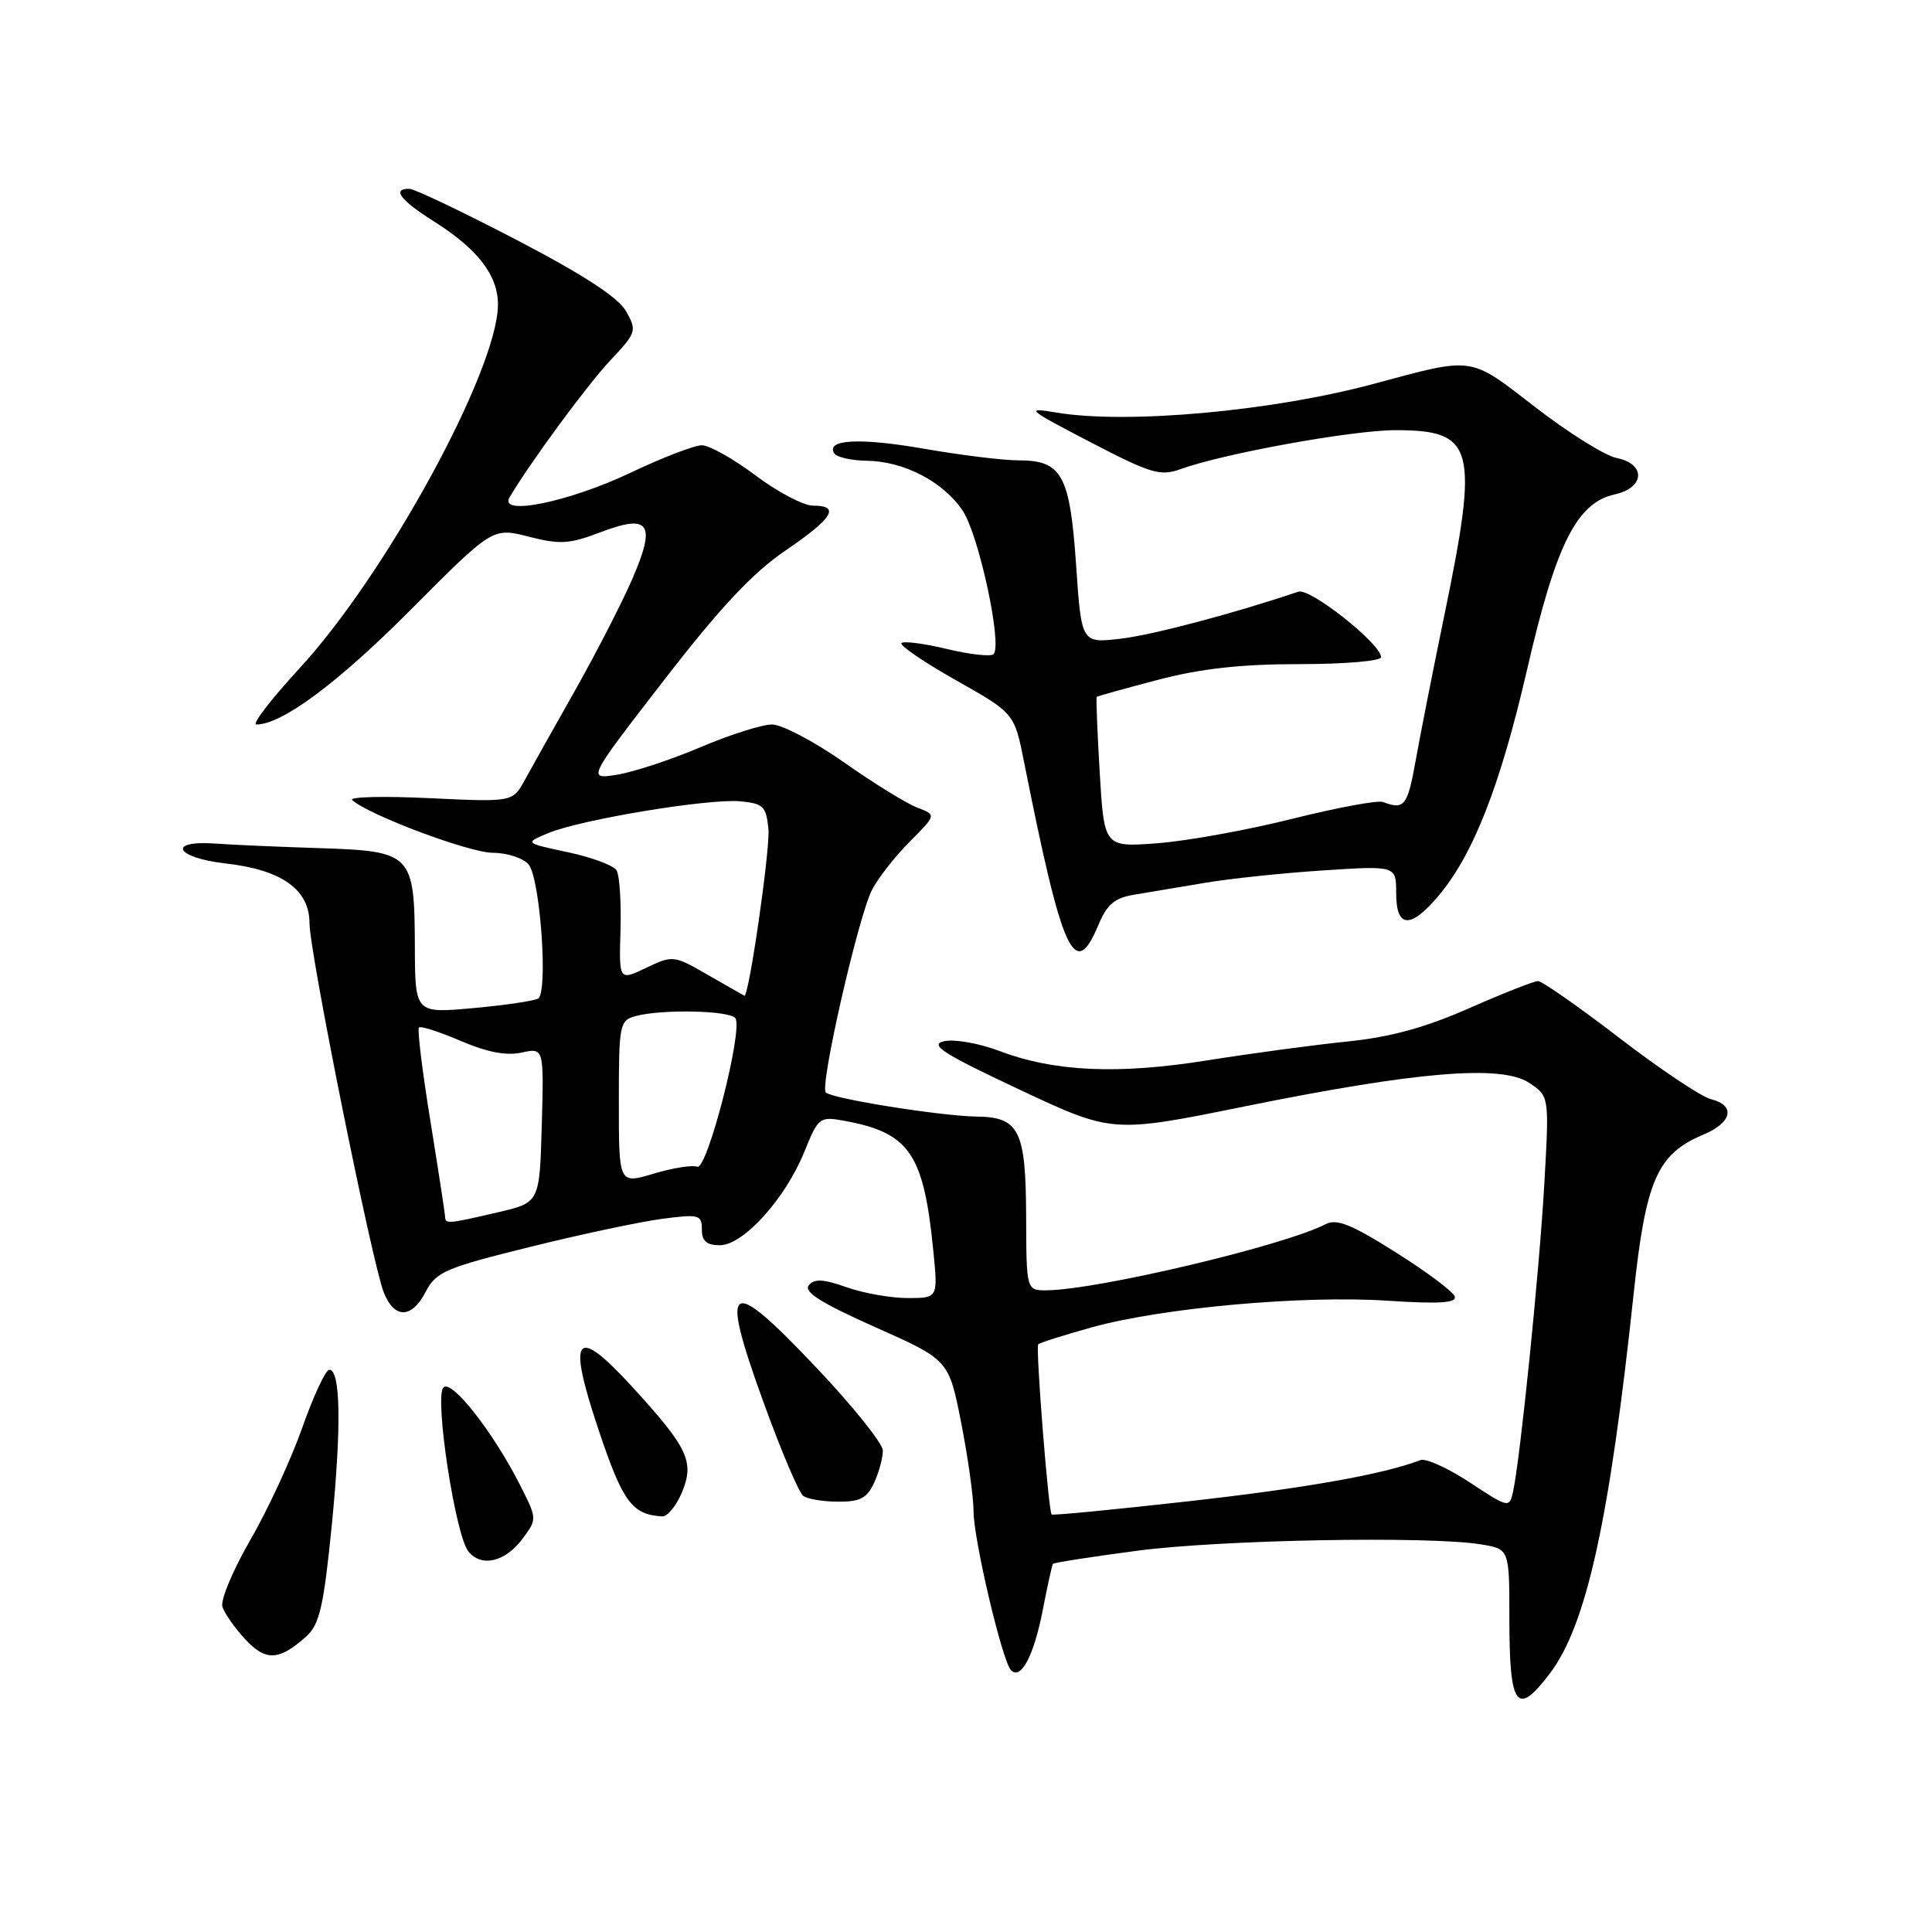 <?xml version="1.0" encoding="UTF-8" standalone="no"?>
<!DOCTYPE svg PUBLIC "-//W3C//DTD SVG 1.1//EN" "http://www.w3.org/Graphics/SVG/1.1/DTD/svg11.dtd" >
<svg xmlns="http://www.w3.org/2000/svg" xmlns:xlink="http://www.w3.org/1999/xlink" version="1.1" viewBox="0 0 256 256">
 <g >
 <path fill="currentColor"
d=" M 205.36 221.75 C 210.21 215.36 213.27 201.48 216.49 171.22 C 218.07 156.41 219.61 152.90 225.65 150.37 C 229.53 148.75 230.03 146.47 226.69 145.64 C 225.42 145.32 219.96 141.67 214.57 137.53 C 209.18 133.39 204.33 130.00 203.79 130.00 C 203.26 130.00 199.15 131.62 194.66 133.60 C 188.83 136.17 184.21 137.43 178.50 138.01 C 174.10 138.46 165.78 139.58 160.00 140.50 C 148.11 142.40 139.72 142.02 132.40 139.25 C 129.70 138.23 126.41 137.66 125.09 137.97 C 123.11 138.44 124.92 139.60 135.03 144.35 C 147.39 150.16 147.39 150.16 164.95 146.60 C 187.75 141.98 198.90 141.05 202.60 143.47 C 205.29 145.24 205.29 145.24 204.63 156.87 C 203.98 168.36 201.43 193.44 200.48 197.69 C 200.00 199.83 199.88 199.81 194.75 196.43 C 191.87 194.53 188.93 193.20 188.22 193.47 C 183.30 195.36 173.02 197.18 157.55 198.92 C 147.68 200.03 139.49 200.82 139.35 200.68 C 138.92 200.25 137.21 178.52 137.57 178.13 C 137.76 177.92 140.97 176.91 144.70 175.87 C 154.02 173.29 172.60 171.61 183.83 172.35 C 190.71 172.80 193.05 172.65 192.76 171.79 C 192.55 171.15 189.03 168.51 184.94 165.94 C 179.09 162.24 177.11 161.45 175.65 162.21 C 170.26 165.02 145.59 170.88 138.75 170.97 C 136.00 171.00 136.00 171.00 135.97 161.25 C 135.93 149.76 135.07 148.02 129.39 147.95 C 124.63 147.88 110.25 145.58 109.42 144.76 C 108.59 143.93 113.73 121.43 115.55 117.90 C 116.37 116.32 118.62 113.45 120.56 111.51 C 124.08 107.98 124.08 107.98 121.54 107.01 C 120.14 106.48 115.77 103.79 111.84 101.02 C 107.91 98.26 103.61 96.00 102.29 96.00 C 100.97 96.00 96.71 97.35 92.82 99.01 C 88.93 100.66 83.96 102.30 81.77 102.65 C 77.80 103.29 77.80 103.29 87.98 90.13 C 95.44 80.48 99.74 75.90 104.08 72.95 C 110.38 68.66 111.40 67.00 107.72 67.00 C 106.47 67.00 103.05 65.20 100.12 63.00 C 97.19 60.80 93.99 59.00 93.00 59.00 C 92.02 59.00 87.77 60.63 83.57 62.63 C 75.35 66.53 66.03 68.43 67.52 65.90 C 70.20 61.35 77.85 50.95 80.90 47.72 C 84.33 44.08 84.41 43.82 82.97 41.26 C 81.95 39.43 77.36 36.44 68.49 31.81 C 61.34 28.09 54.94 25.03 54.25 25.02 C 51.87 24.98 53.02 26.51 57.50 29.34 C 63.33 33.02 66.00 36.51 65.98 40.38 C 65.94 49.04 51.17 76.10 39.69 88.55 C 35.92 92.65 33.34 96.00 33.96 96.00 C 37.36 96.00 44.73 90.53 54.39 80.83 C 65.28 69.89 65.28 69.89 70.06 71.11 C 74.19 72.17 75.46 72.09 79.50 70.55 C 86.08 68.04 86.98 69.33 83.79 76.70 C 82.41 79.89 78.98 86.55 76.19 91.50 C 73.39 96.45 70.39 101.80 69.52 103.39 C 67.93 106.28 67.93 106.28 56.88 105.76 C 50.80 105.47 46.21 105.58 46.67 106.01 C 48.77 107.96 62.20 113.00 65.30 113.00 C 67.21 113.00 69.33 113.70 70.05 114.56 C 71.58 116.40 72.65 131.48 71.31 132.31 C 70.80 132.62 66.92 133.20 62.69 133.58 C 55.00 134.28 55.00 134.28 54.97 125.39 C 54.92 113.10 54.61 112.78 42.28 112.38 C 36.90 112.21 30.74 111.94 28.59 111.78 C 22.06 111.31 23.21 113.65 29.88 114.41 C 37.33 115.25 41.00 117.86 41.01 122.32 C 41.01 126.17 49.31 167.37 50.85 171.25 C 52.27 174.80 54.56 174.75 56.43 171.13 C 57.77 168.54 59.07 167.98 70.21 165.23 C 76.97 163.55 84.86 161.88 87.75 161.50 C 92.63 160.86 93.00 160.96 93.00 162.91 C 93.00 164.45 93.63 165.00 95.38 165.00 C 98.49 165.00 104.04 158.86 106.57 152.64 C 108.45 148.01 108.59 147.91 111.97 148.53 C 120.52 150.11 122.40 152.87 123.67 165.75 C 124.29 172.00 124.29 172.00 120.27 172.00 C 118.06 172.00 114.42 171.36 112.19 170.57 C 109.09 169.47 107.90 169.41 107.16 170.32 C 106.45 171.18 108.85 172.68 115.96 175.85 C 125.72 180.19 125.72 180.19 127.36 188.52 C 128.26 193.11 129.00 198.38 129.00 200.24 C 129.00 203.96 132.78 220.03 133.95 221.29 C 135.25 222.69 136.98 219.44 138.16 213.39 C 138.79 210.15 139.40 207.37 139.52 207.22 C 139.63 207.06 144.63 206.28 150.62 205.49 C 161.64 204.02 189.38 203.51 196.25 204.64 C 200.00 205.26 200.00 205.26 200.00 214.46 C 200.00 226.22 200.97 227.54 205.36 221.75 Z  M 40.59 216.83 C 42.34 215.25 42.88 212.90 43.95 202.23 C 45.25 189.07 45.14 181.50 43.63 181.50 C 43.15 181.50 41.54 184.96 40.05 189.18 C 38.56 193.40 35.46 200.11 33.15 204.09 C 30.85 208.07 29.19 212.04 29.47 212.91 C 29.75 213.78 31.11 215.72 32.50 217.22 C 35.22 220.15 36.98 220.06 40.59 216.83 Z  M 69.24 203.89 C 71.17 201.29 71.17 201.25 68.97 196.89 C 65.39 189.81 59.86 182.74 58.76 183.84 C 57.53 185.07 60.34 203.50 62.08 205.60 C 63.83 207.71 66.96 206.96 69.24 203.89 Z  M 90.36 197.75 C 92.05 193.70 91.18 191.85 83.77 183.76 C 76.21 175.51 75.11 176.92 79.32 189.48 C 82.52 199.04 83.75 200.70 87.75 200.93 C 88.43 200.97 89.61 199.54 90.36 197.75 Z  M 115.84 196.45 C 116.48 195.05 116.99 193.14 116.98 192.20 C 116.97 191.27 113.03 186.35 108.23 181.28 C 96.48 168.86 95.30 169.58 101.10 185.62 C 103.46 192.15 105.87 197.83 106.45 198.23 C 107.03 198.64 109.12 198.98 111.09 198.98 C 113.97 199.00 114.91 198.50 115.84 196.45 Z  M 145.55 122.55 C 146.67 119.85 147.70 118.98 150.24 118.56 C 152.03 118.27 156.20 117.57 159.49 117.01 C 162.79 116.44 169.88 115.69 175.24 115.34 C 185.00 114.70 185.00 114.70 185.00 118.35 C 185.00 122.99 186.87 123.12 190.57 118.75 C 195.21 113.26 198.78 104.16 202.34 88.75 C 206.17 72.11 208.92 66.62 213.96 65.51 C 217.96 64.63 218.13 61.48 214.22 60.69 C 212.69 60.39 207.86 57.37 203.48 53.99 C 194.60 47.13 195.46 47.25 182.00 50.87 C 168.55 54.49 149.35 56.23 140.00 54.67 C 135.77 53.96 136.03 54.19 144.47 58.58 C 152.54 62.78 153.74 63.13 156.47 62.15 C 162.19 60.08 179.22 57.00 184.92 57.00 C 195.39 57.00 195.98 59.26 191.39 81.50 C 189.91 88.65 188.20 97.33 187.58 100.79 C 186.51 106.80 186.07 107.35 183.26 106.27 C 182.58 106.01 177.18 107.01 171.26 108.49 C 165.34 109.98 157.31 111.43 153.40 111.73 C 146.31 112.27 146.31 112.27 145.72 102.40 C 145.40 96.97 145.22 92.45 145.32 92.34 C 145.43 92.24 149.08 91.22 153.44 90.08 C 159.12 88.59 164.45 88.00 172.19 88.00 C 178.13 88.00 183.00 87.59 183.00 87.08 C 183.00 85.33 173.60 77.87 172.04 78.40 C 163.49 81.29 152.75 84.13 148.51 84.63 C 143.30 85.24 143.30 85.24 142.59 74.88 C 141.77 62.93 140.71 61.00 134.98 61.00 C 132.93 61.00 127.32 60.31 122.50 59.47 C 113.95 57.98 109.39 58.21 110.54 60.07 C 110.86 60.58 112.78 61.02 114.81 61.05 C 119.77 61.11 124.97 63.81 127.56 67.67 C 129.70 70.85 132.85 85.49 131.65 86.68 C 131.30 87.03 128.53 86.73 125.50 86.00 C 122.47 85.27 119.75 84.92 119.45 85.21 C 119.16 85.51 122.40 87.72 126.66 90.13 C 134.41 94.50 134.41 94.50 135.70 101.00 C 140.78 126.53 142.40 130.08 145.55 122.55 Z  M 58.98 161.25 C 58.97 160.84 58.09 155.12 57.03 148.54 C 55.96 141.96 55.28 136.39 55.51 136.15 C 55.75 135.92 58.24 136.72 61.05 137.93 C 64.53 139.42 67.10 139.92 69.12 139.47 C 72.07 138.83 72.07 138.83 71.79 149.09 C 71.50 159.35 71.50 159.35 66.00 160.63 C 59.39 162.17 59.01 162.21 58.98 161.25 Z  M 82.00 146.07 C 82.00 135.68 82.09 135.21 84.25 134.63 C 87.75 133.69 96.82 133.90 97.45 134.93 C 98.47 136.57 93.70 155.10 92.39 154.60 C 91.73 154.34 89.13 154.76 86.60 155.52 C 82.00 156.90 82.00 156.90 82.00 146.07 Z  M 93.85 129.21 C 89.28 126.57 89.15 126.56 85.61 128.25 C 82.02 129.96 82.02 129.96 82.22 123.23 C 82.33 119.52 82.09 115.96 81.69 115.31 C 81.29 114.67 78.39 113.59 75.23 112.92 C 69.50 111.70 69.50 111.70 72.65 110.39 C 76.96 108.59 93.95 105.78 98.11 106.18 C 101.15 106.47 101.53 106.85 101.82 109.86 C 102.07 112.48 99.22 132.21 98.63 131.94 C 98.56 131.91 96.41 130.68 93.85 129.21 Z "/>
</g>
</svg>